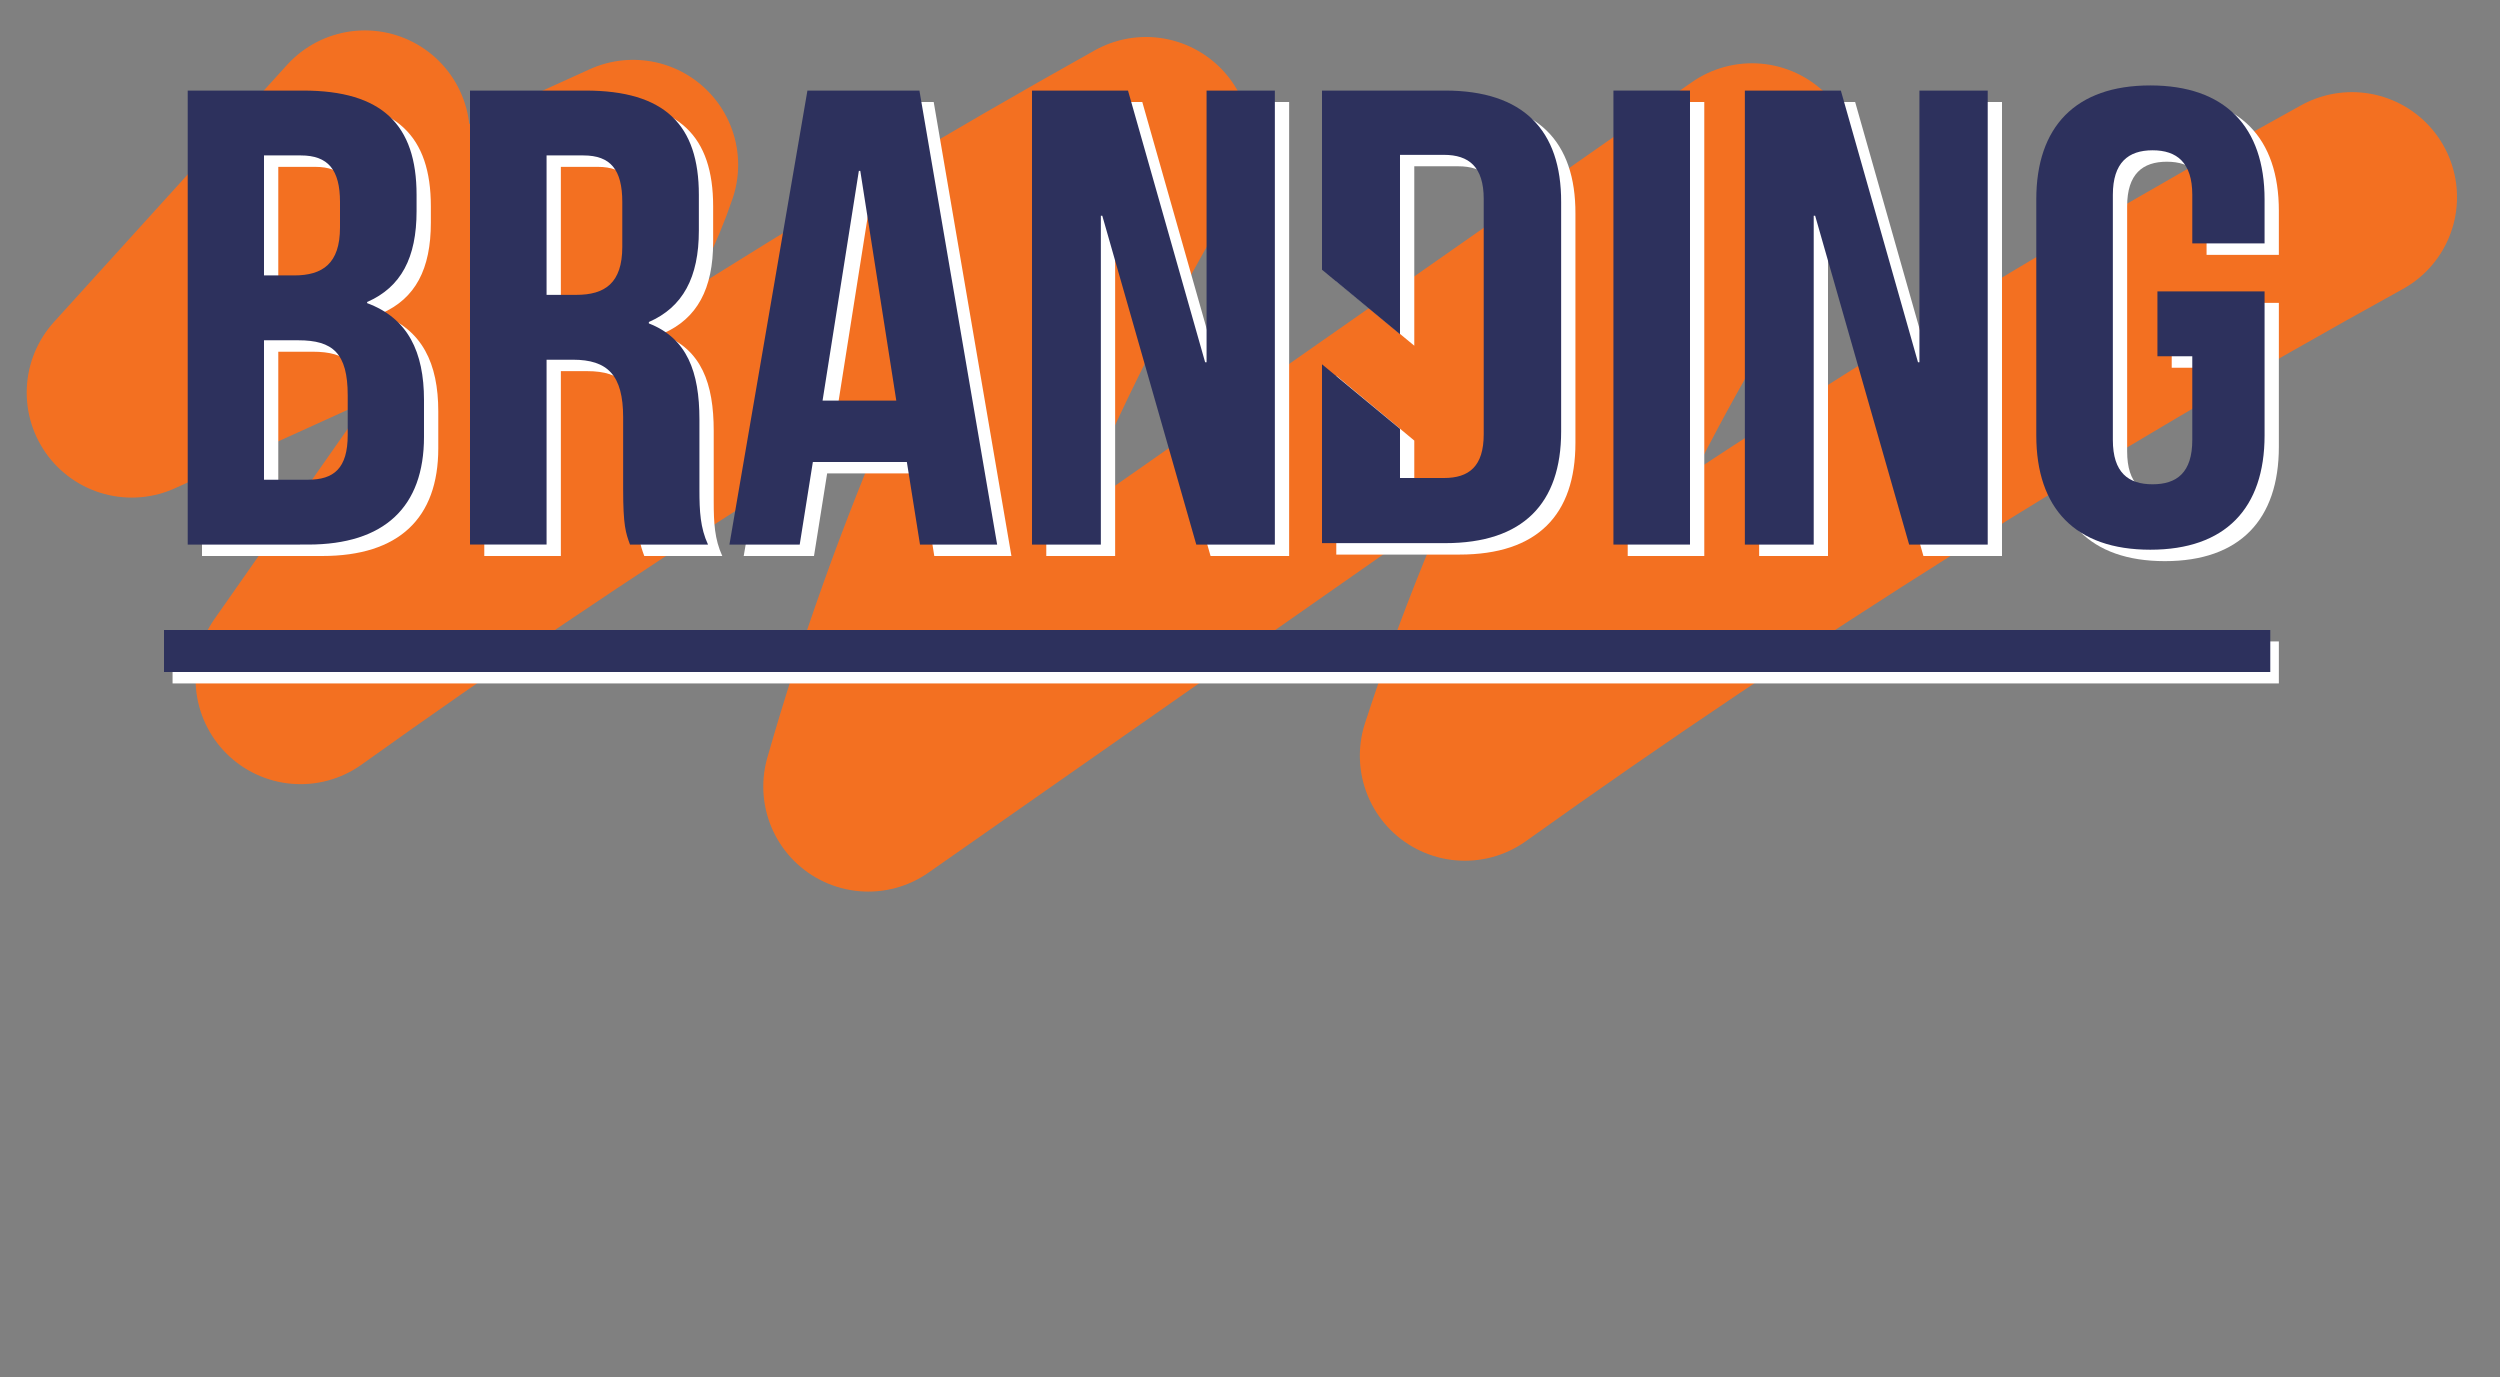 <?xml version="1.0" encoding="utf-8"?>
<!-- Generator: Adobe Illustrator 25.0.1, SVG Export Plug-In . SVG Version: 6.00 Build 0)  -->
<svg version="1.1" id="Branding" xmlns="http://www.w3.org/2000/svg" xmlns:xlink="http://www.w3.org/1999/xlink" x="0px" y="0px"
	 viewBox="0 0 875 482" style="enable-background:new 0 0 875 482;" xml:space="preserve">
<rect x="0" y="0" width="875" height="482" fill="#808080" stroke="none"/>
<style type="text/css">
	.st0{fill:none;stroke:#F37021;stroke-width:73.51;stroke-linecap:round;stroke-linejoin:round;}
	.st1{fill:#FFFFFF;}
	.st2{fill:#2D315D;}
</style>
<path class="st0" d="M127.7,47.4l-81.6,90l175.5-79.7c-9.1,26.8-25.7,50.5-42,73.8l-74.4,106.2c95.1-68.1,193.9-130.9,295.9-188
	c-41.9,70.7-74.6,146.6-97.2,225.6L613.2,58.9c-42.9,63.5-76.8,132.7-100.5,205.6C612.3,193.3,716,128.1,823.2,69"/>
<path class="st1" d="M150.8,72.2v5.7c0,16.3-5.4,26.6-17.3,31.8v0.4c14.3,5.3,19.9,17.1,19.9,33.9v12.9c0,24.5-13.8,37.7-40.6,37.7
	H70.7V35.7h40.4C138.8,35.7,150.8,47.7,150.8,72.2z M97.4,58.4v42h10.5c10,0,16.1-4.1,16.1-16.8v-8.9c0-11.3-4.2-16.3-13.7-16.3
	L97.4,58.4z M97.4,123.1v48.8h15.4c9,0,13.9-3.9,13.9-15.7v-13.8c0-14.8-5.2-19.3-17.3-19.3L97.4,123.1z"/>
<path class="st1" d="M225.5,194.6c-1.5-4.1-2.4-6.6-2.4-19.5v-25c0-14.8-5.4-20.2-17.6-20.2h-9.2v64.7h-26.8V35.7h40.4
	c27.8,0,39.7,12,39.7,36.5v12.5c0,16.4-5.6,26.8-17.5,32v0.5c13.4,5.2,17.7,17,17.7,33.6v24.5c0,7.7,0.3,13.4,3,19.3L225.5,194.6z
	 M196.3,58.4v48.8h10.5c9.9,0,16-4.1,16-16.8V74.7c0-11.3-4.1-16.3-13.6-16.3L196.3,58.4z"/>
<path class="st1" d="M354,194.6h-27l-4.6-28.9h-32.9l-4.6,28.9h-24.6l27.3-158.9h39.2L354,194.6z M292.9,144.2h25.8l-12.6-80.4h-0.5
	L292.9,144.2z"/>
<path class="st1" d="M390.8,79.5h-0.5v115.1h-24.1V35.7h33.6l27,95.1h0.5V35.7h23.9v158.9h-27.5L390.8,79.5z"/>
<path class="st1" d="M569.7,35.7h26.8v158.9h-26.8V35.7z"/>
<path class="st1" d="M640.3,79.5h-0.5v115.1h-24.1V35.7h33.6l27,95.1h0.5V35.7h23.9v158.9h-27.5L640.3,79.5z"/>
<path class="st1" d="M760.1,106h37.5v50.4c0,25.5-13.7,40-39.9,40s-40-14.5-40-40V73.8c0-25.4,13.7-39.9,40-39.9
	s39.9,14.5,39.9,39.9v15.4h-25.3v-17c0-11.3-5.4-15.6-13.9-15.6s-13.9,4.3-13.9,15.6V158c0,11.4,5.4,15.5,13.9,15.5
	s13.9-4.1,13.9-15.5v-29.3h-12.2V106z"/>
<path class="st1" d="M510.8,35.7h-43.1v62.7L495,121V58.2h15.4c8.7,0,13.9,4.2,13.9,15.4V156c0,11.3-5.2,15.3-13.9,15.3H495v-17.1
	l-27.3-22.7v62.6h43.1c27.3,0,40.6-13.9,40.6-39.1V74.8C551.5,49.5,538.1,35.7,510.8,35.7z"/>
<path class="st2" d="M145.8,68.2v5.7c0,16.3-5.4,26.6-17.3,31.8v0.4c14.3,5.3,19.9,17.1,19.9,33.9v12.9c0,24.5-13.8,37.7-40.6,37.7
	H65.7V31.7h40.4C133.8,31.7,145.8,43.7,145.8,68.2z M92.4,54.4v42h10.5c10,0,16.1-4.1,16.1-16.8v-8.9c0-11.3-4.2-16.3-13.7-16.3
	L92.4,54.4z M92.4,119.1v48.8h15.4c9,0,13.9-3.9,13.9-15.7v-13.8c0-14.8-5.2-19.3-17.3-19.3L92.4,119.1z"/>
<path class="st2" d="M220.5,190.6c-1.5-4.1-2.4-6.6-2.4-19.5v-25c0-14.8-5.4-20.2-17.6-20.2h-9.2v64.7h-26.8V31.7h40.4
	c27.8,0,39.7,12,39.7,36.5v12.5c0,16.4-5.6,26.8-17.5,32v0.5c13.4,5.2,17.7,17,17.7,33.6v24.5c0,7.7,0.3,13.4,3,19.3L220.5,190.6z
	 M191.3,54.4v48.8h10.4c10,0,16.1-4.1,16.1-16.8V70.7c0-11.3-4.1-16.3-13.6-16.3L191.3,54.4z"/>
<path class="st2" d="M349,190.6h-27l-4.6-28.9h-32.9l-4.6,28.9h-24.6l27.3-158.9h39.2L349,190.6z M287.9,140.2h25.8l-12.6-80.4h-0.5
	L287.9,140.2z"/>
<path class="st2" d="M385.8,75.5h-0.5v115.1h-24.1V31.7h33.6l27,95.1h0.5V31.7h23.9v158.9h-27.5L385.8,75.5z"/>
<path class="st2" d="M564.7,31.7h26.8v158.9h-26.8V31.7z"/>
<path class="st2" d="M635.3,75.5h-0.5v115.1h-24.1V31.7h33.6l27,95.1h0.5V31.7h23.9v158.9h-27.5L635.3,75.5z"/>
<path class="st2" d="M755.1,102h37.5v50.4c0,25.5-13.7,40-40,40s-39.9-14.5-39.9-40V69.8c0-25.4,13.7-39.9,39.9-39.9
	s40,14.5,40,39.9v15.4h-25.3v-17c0-11.3-5.4-15.6-13.9-15.6s-13.9,4.3-13.9,15.6V154c0,11.4,5.4,15.5,13.9,15.5s13.9-4.1,13.9-15.5
	v-29.3h-12.2V102z"/>
<path class="st2" d="M505.8,31.7h-43.1v62.7L490,117V54.2h15.4c8.7,0,13.9,4.2,13.9,15.4V152c0,11.3-5.2,15.3-13.9,15.3H490v-17.2
	l-27.3-22.6v62.6h43.1c27.3,0,40.6-13.9,40.6-39.1V70.8C546.5,45.5,533.1,31.7,505.8,31.7z"/>
<rect x="60.4" y="224.5" class="st1" width="737.2" height="14.7"/>
<rect x="57.4" y="220.5" class="st2" width="737.2" height="14.7"/>
</svg>
